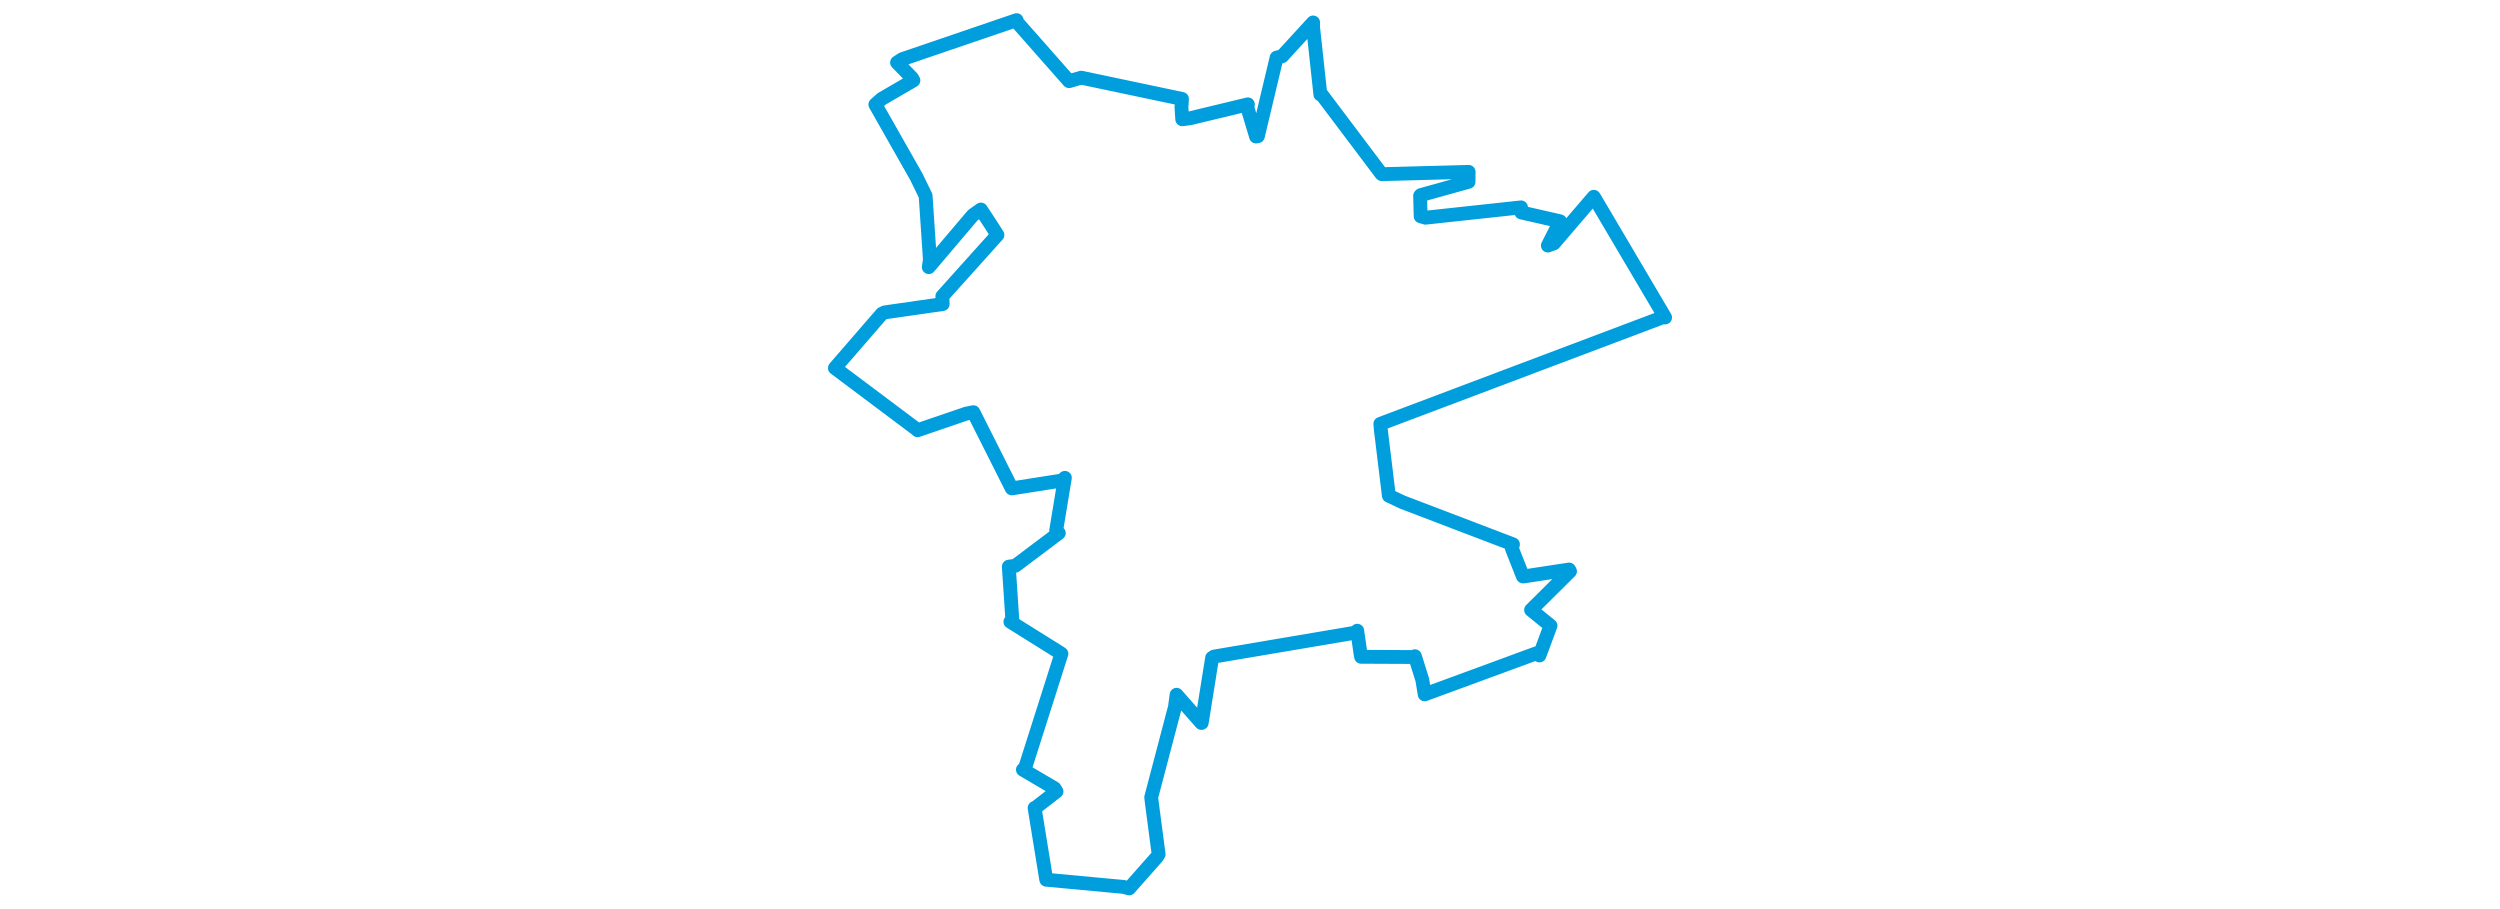 <svg viewBox="0 0 348.191 363.418" width="1000" xmlns="http://www.w3.org/2000/svg"><polygon points="8.053,147.203 41.124,171.99 41.13,172.1 60.56,165.458 63.455,164.885 78.695,195.168 78.822,195.36 98.954,192.19 100.042,191.136 96.564,212.214 97.612,213.228 80.274,226.283 77.619,226.671 79.016,247.739 78.256,248.705 97.902,260.991 98.661,261.486 84.148,307.103 83.257,307.872 95.934,315.331 96.693,316.581 88.505,322.924 87.938,323.184 92.553,351.63 92.62,351.892 123.531,354.767 125.751,355.365 136.968,342.685 137.548,341.703 134.896,321.621 134.579,318.915 144.062,282.868 144.729,277.905 154.637,289.181 154.78,289.148 158.944,263.13 159.709,262.626 216.382,253.03 216.982,252.288 218.331,261.673 218.535,262.716 239.679,262.808 240.048,262.48 243.021,271.965 243.966,277.744 288.722,261.288 289.878,262.179 294.306,250.283 286.523,243.971 302.102,228.517 301.731,227.808 283.462,230.592 283.268,230.55 278.872,219.444 279.281,217.735 234.992,200.829 229.644,198.288 226.42,171.835 226.229,169.541 339.524,126.789 340.138,126.992 311.726,78.868 311.601,78.711 295.641,97.361 293.234,98.226 297.656,89.478 298.108,88.511 282.618,84.979 282.505,82.953 244.292,87.082 242.355,86.516 242.139,78.3 242.459,78.023 261.505,72.73 261.547,68.748 226.833,69.67 226.659,69.545 202.708,37.749 202.246,37.799 199.345,11.074 199.34,8.983 186.939,22.5 184.734,23.045 177.249,54.474 176.511,54.599 173.056,43.086 173.24,41.735 150.198,47.286 146.996,47.704 146.678,42.962 146.886,39.569 106.569,31.068 101.715,32.469 81.133,9.133 80.73,8.053 34.989,23.666 32.918,25.019 38.875,31.149 39.46,32.166 26.739,39.569 24.238,41.809 40.678,70.791 44.341,78.326 46.052,103.791 45.611,106.856 63.216,86.104 66.463,83.813 70.518,89.992 73.065,93.984 51.03,118.498 51.167,121.623 27.972,124.954 26.85,125.505 8.053,147.203" stroke="#009edd" stroke-width="5.536px" fill="none" stroke-linejoin="round" vector-effect="non-scaling-stroke"></polygon></svg>